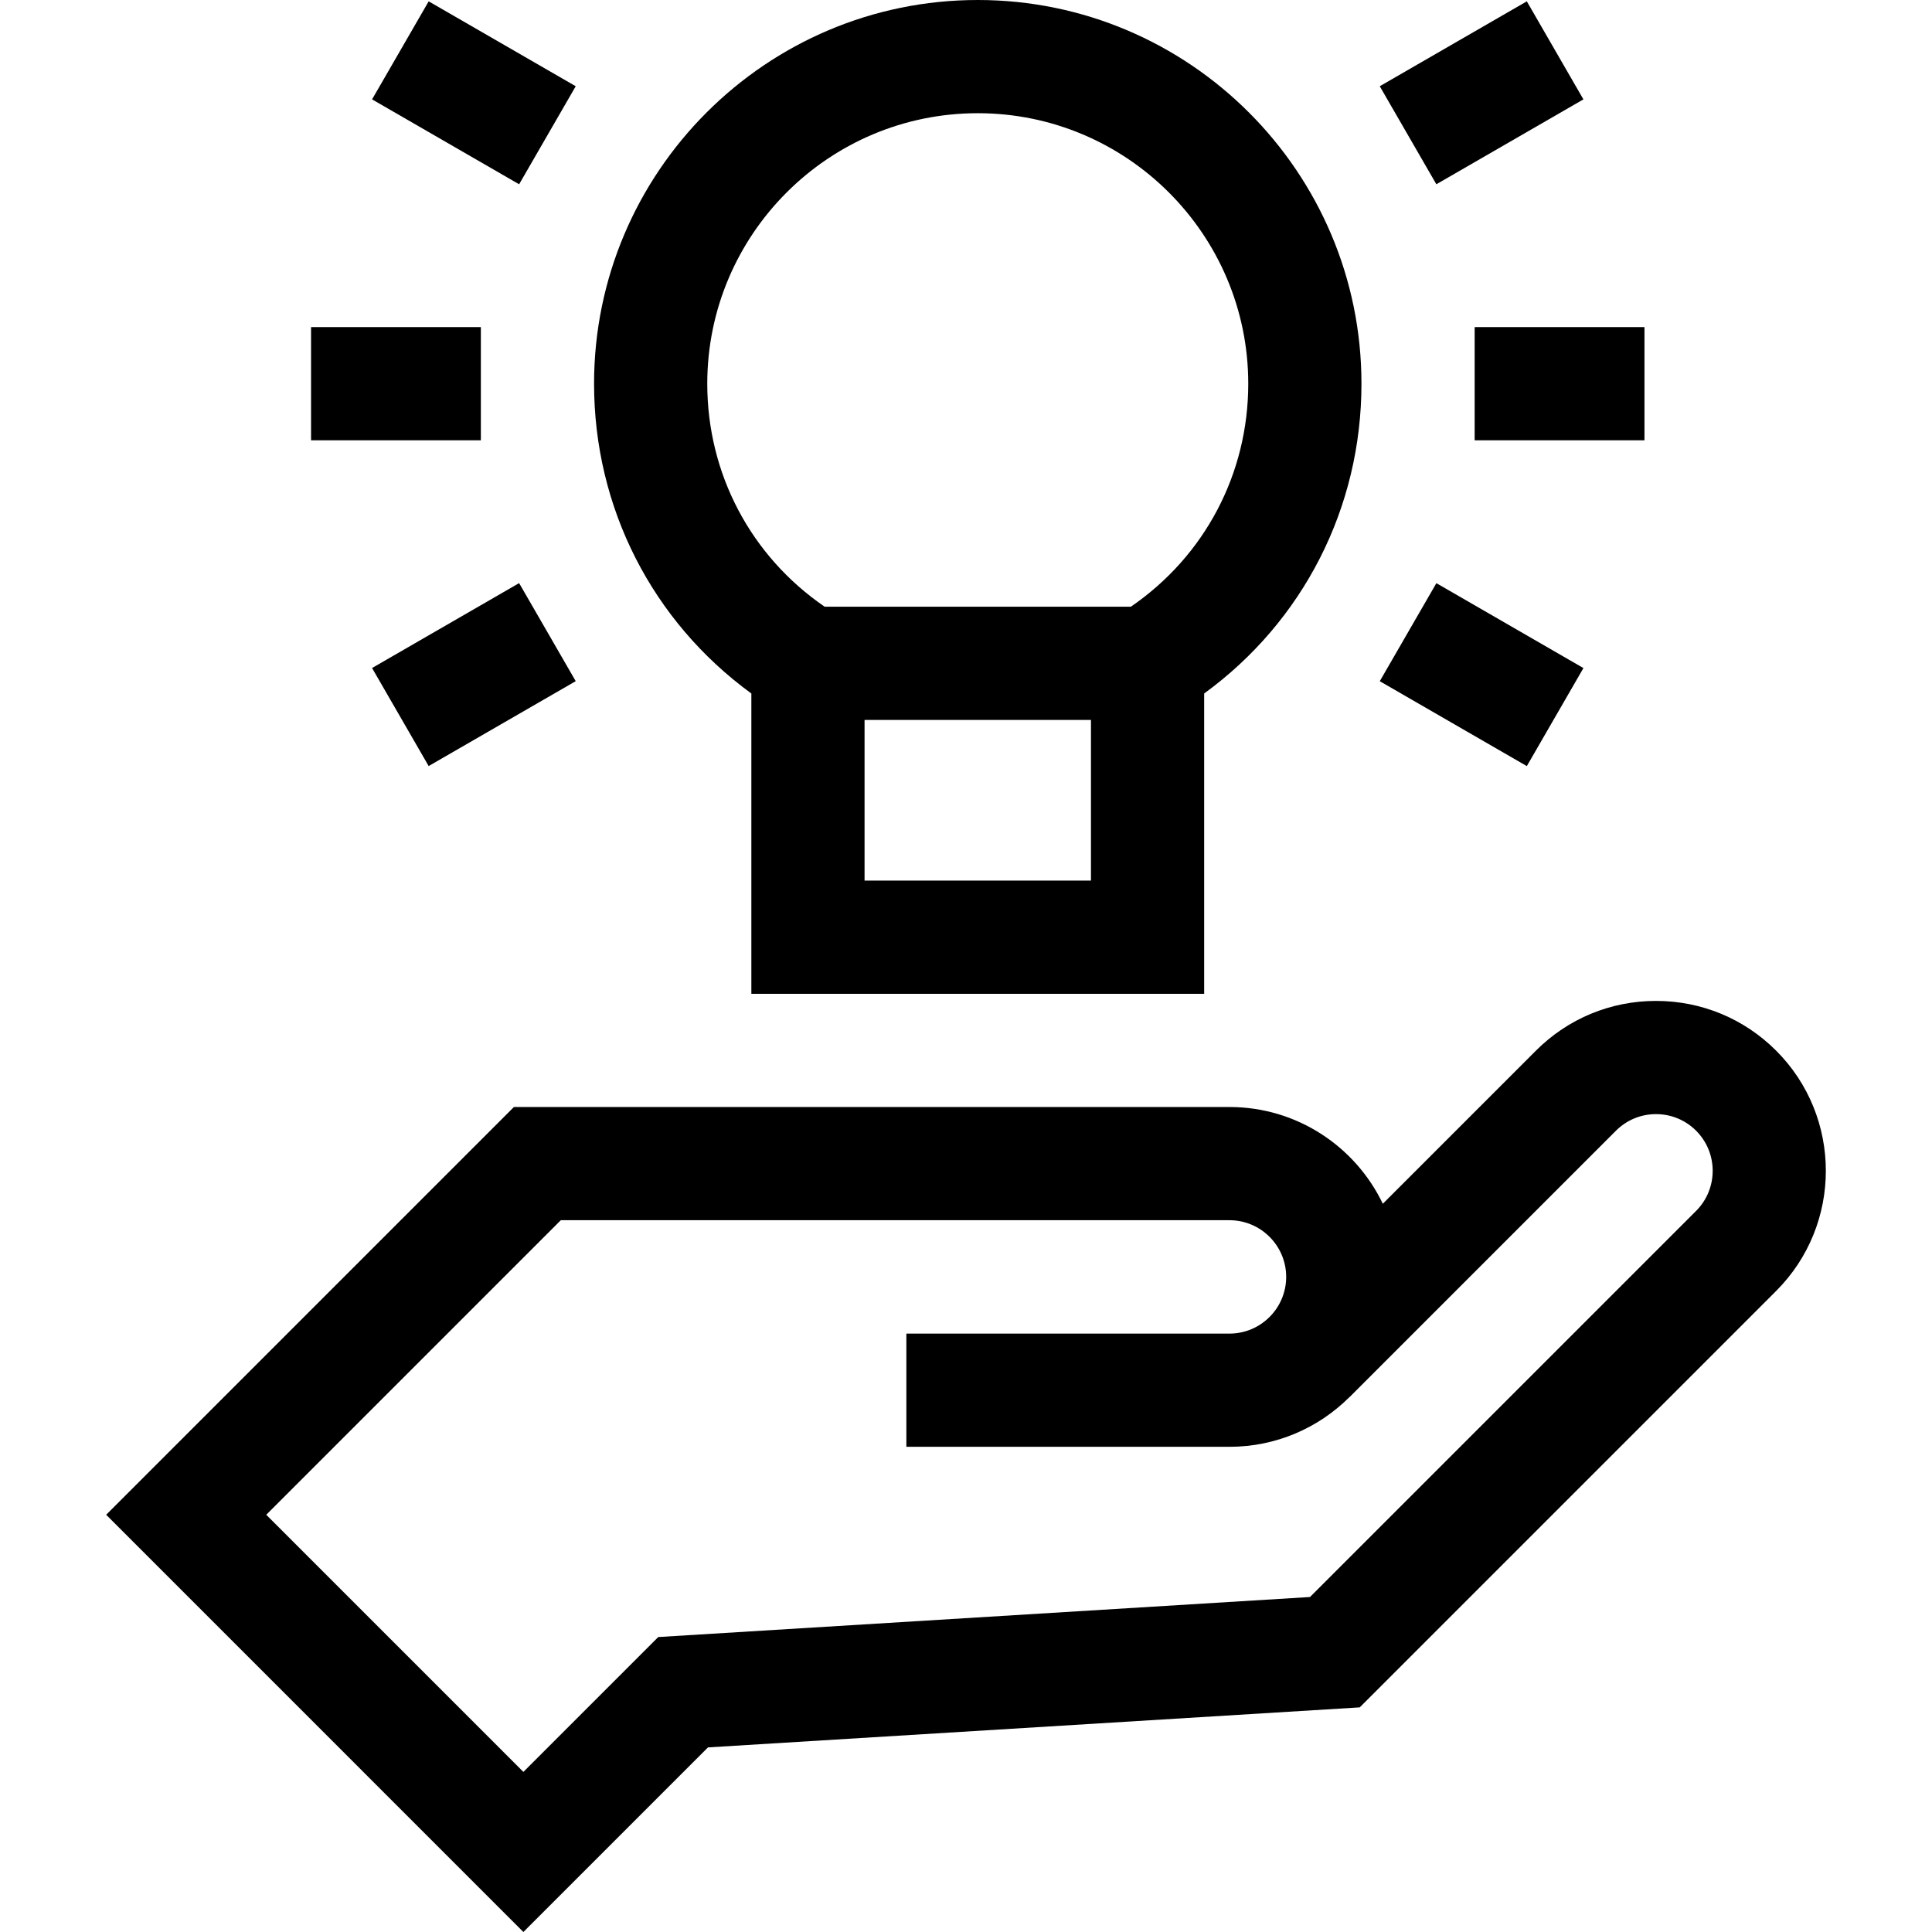 <svg id="Capa_1" enable-background="new 0 0 512 512" height="512" viewBox="0 0 512 512" width="512" xmlns="http://www.w3.org/2000/svg"><g><path d="m470.701 278.439c-8.504-8.503-19.811-13.187-31.837-13.187s-23.333 4.684-31.836 13.188l-40.567 40.567c-7.258-15.149-22.744-25.638-40.634-25.638h-189.633l-108.061 108.06 110.57 110.571 48.921-48.921 172.717-10.607 110.359-110.359c17.556-17.555 17.556-46.119.001-63.674zm-21.212 42.46-102.327 102.326-172.717 10.607-35.742 35.742-68.144-68.144 78.061-78.061h177.207c8.284 0 15.024 6.74 15.024 15.024s-6.74 15.024-15.024 15.024h-85.629v30h85.629c12.421 0 23.684-5.056 31.837-13.217l.016.015 70.562-70.562c2.838-2.837 6.61-4.4 10.623-4.4s7.786 1.563 10.624 4.4c5.857 5.857 5.857 15.389 0 21.246z"/><path d="m199.117 183.784v79.584h120v-79.585c26.247-19.12 41.684-49.211 41.684-82.099 0-56.069-45.615-101.684-101.684-101.684s-101.684 45.615-101.684 101.684c0 32.889 15.437 62.979 41.684 82.1zm90 49.584h-60v-42.582h60zm-30-203.368c39.526 0 71.684 32.157 71.684 71.684 0 23.894-11.56 45.697-31.113 59.103h-81.141c-19.554-13.405-31.114-35.209-31.114-59.103 0-39.527 32.158-71.684 71.684-71.684z"/><path d="m82.433 86.684h45v30h-45z"/><path d="m390.801 86.684h45v30h-45z"/><path d="m370.145 9.592h45v30h-45z" transform="matrix(.866 -.5 .5 .866 40.309 199.619)"/><path d="m377.645 156.277h30v45h-30z" transform="matrix(.5 -.866 .866 .5 41.496 429.427)"/><path d="m110.59 2.092h30v45h-30z" transform="matrix(.5 -.866 .866 .5 41.497 121.06)"/><path d="m103.09 163.776h45v30h-45z" transform="matrix(.866 -.5 .5 .866 -72.563 86.748)"/></g></svg>